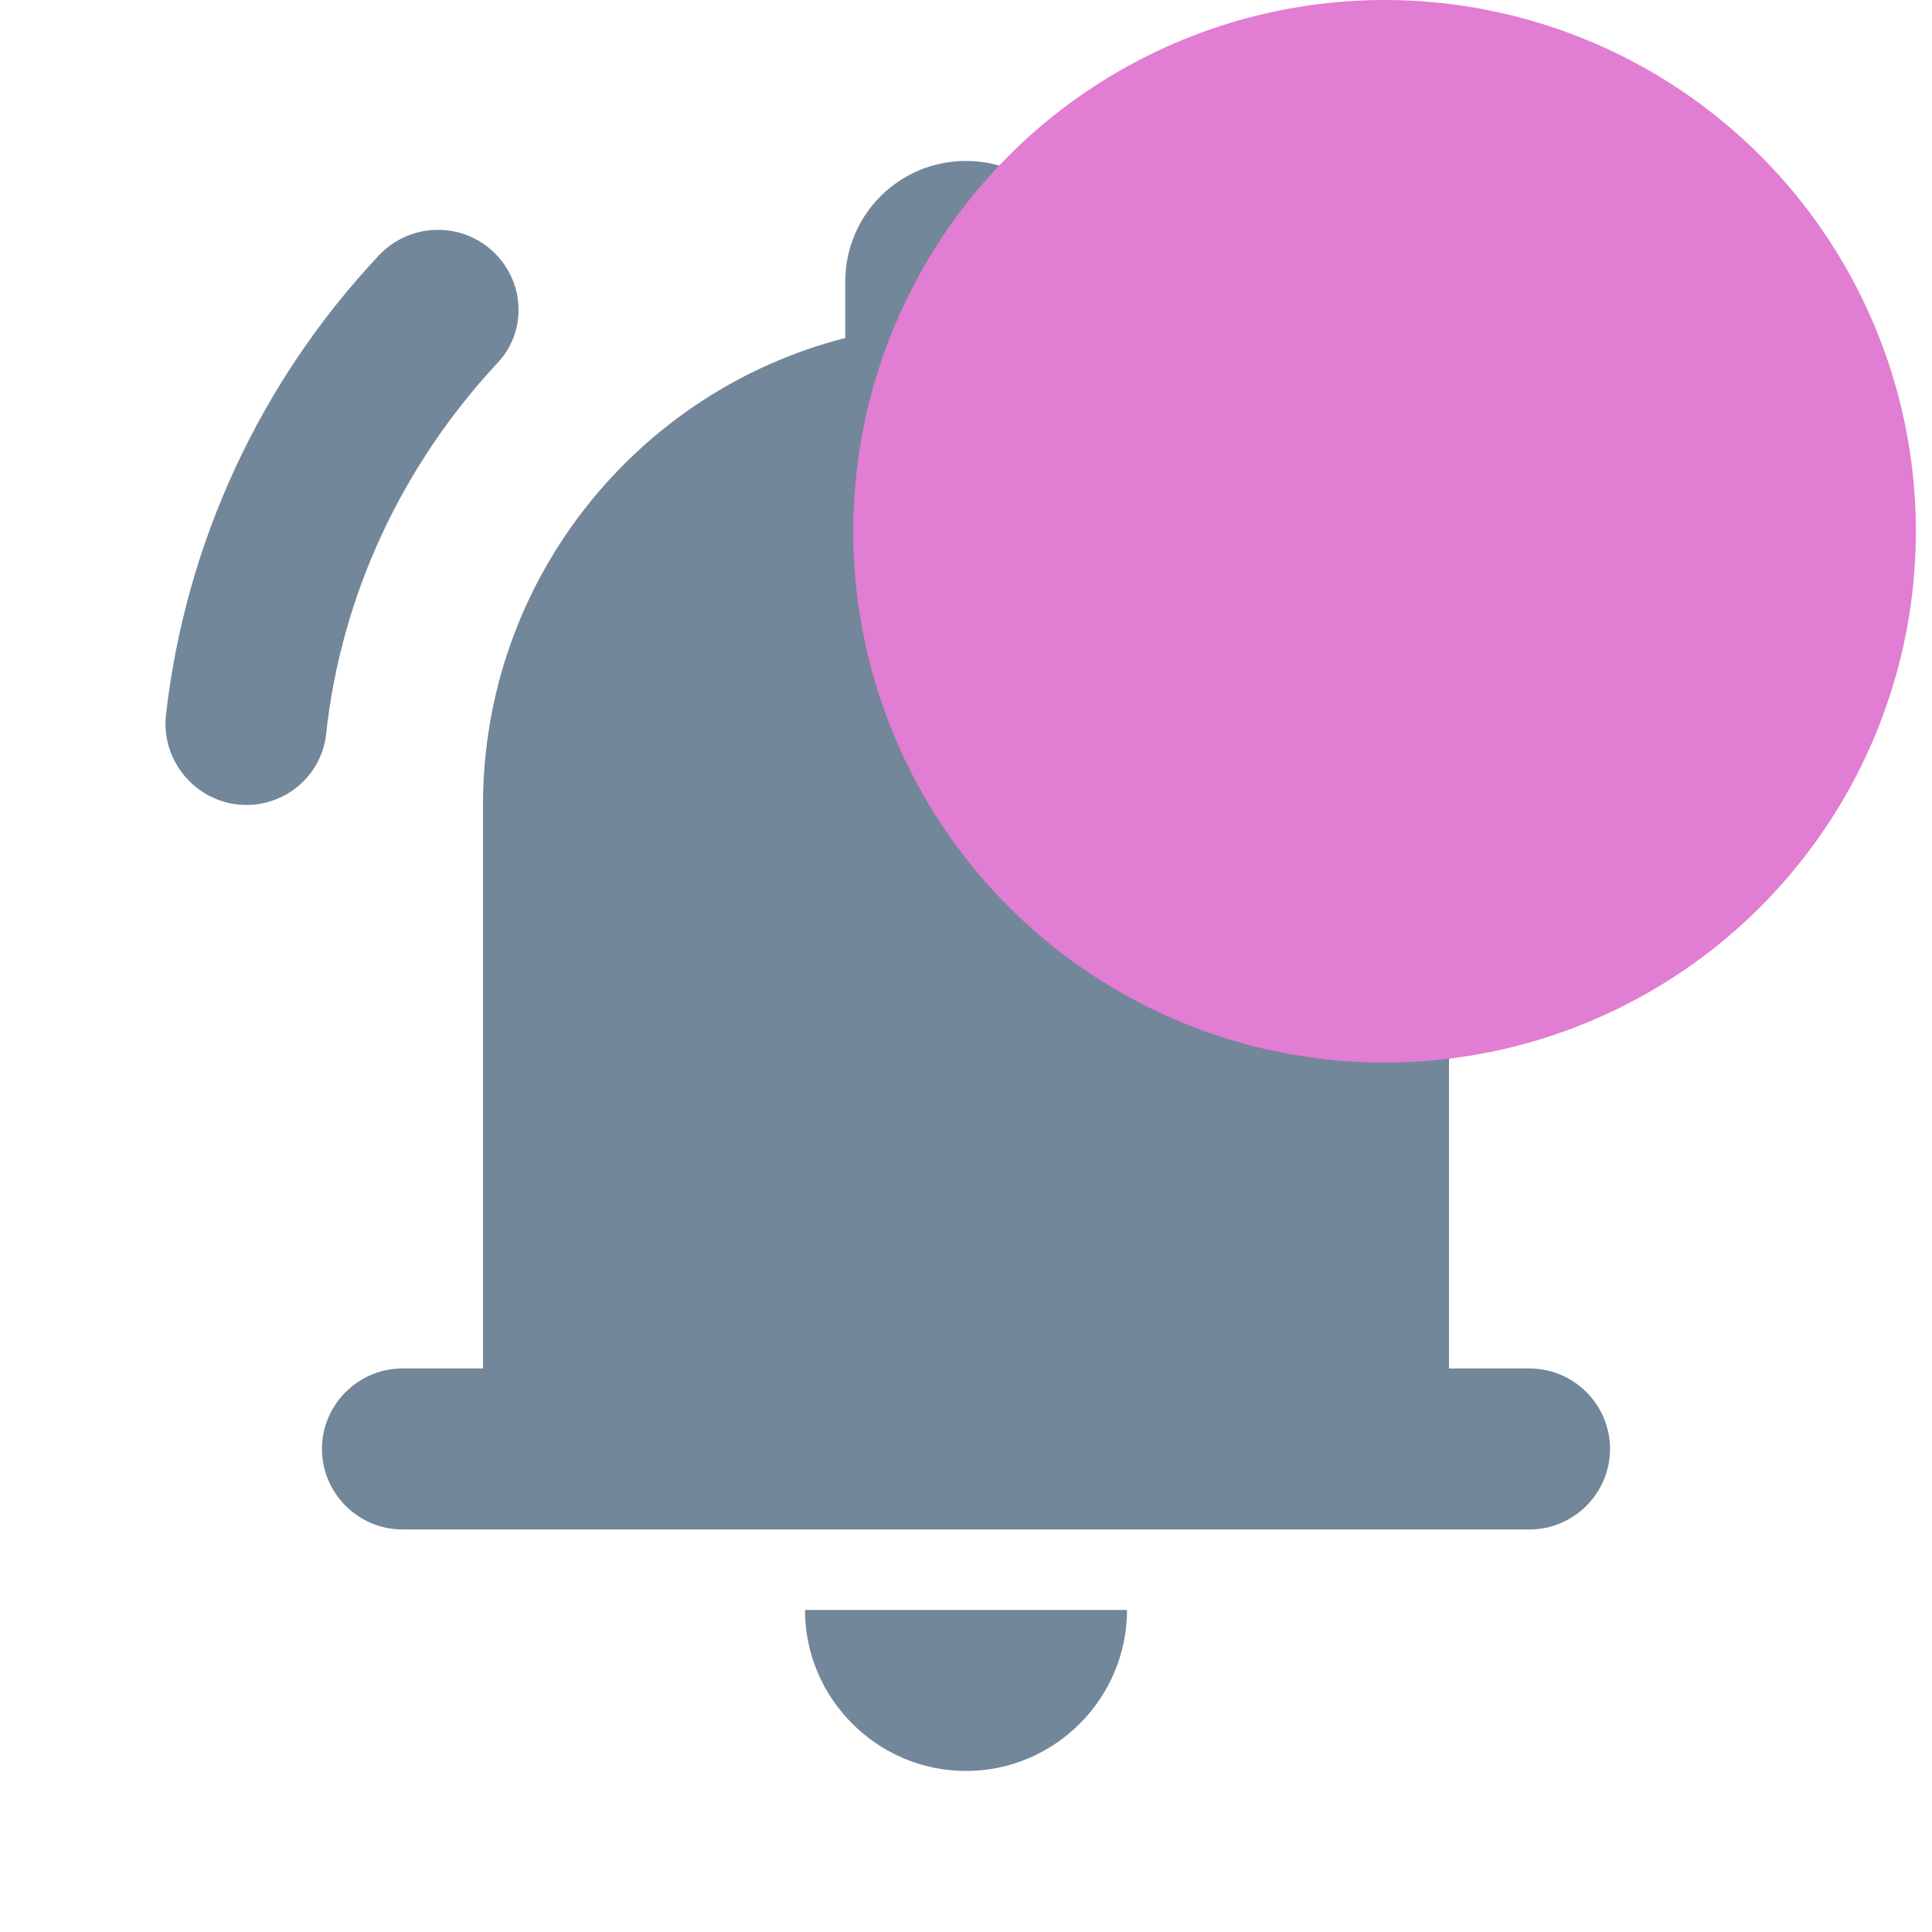 <svg width="20" height="20" viewBox="0 0 20 20" fill="none" xmlns="http://www.w3.org/2000/svg">
<path d="M10 18.333C10.917 18.333 11.667 17.583 11.667 16.666H8.333C8.333 17.583 9.083 18.333 10 18.333ZM15 8.333C15 6.008 13.408 4.049 11.25 3.499V2.916C11.25 2.224 10.692 1.666 10 1.666C9.308 1.666 8.75 2.224 8.75 2.916V3.499C6.592 4.049 5 6.008 5 8.333V14.166H4.167C3.708 14.166 3.333 14.541 3.333 14.999C3.333 15.458 3.708 15.833 4.167 15.833H15.833C16.292 15.833 16.667 15.458 16.667 14.999C16.667 14.541 16.292 14.166 15.833 14.166H15V8.333ZM5.125 2.624C4.792 2.291 4.25 2.299 3.925 2.641C2.693 3.95 1.919 5.622 1.717 7.408C1.667 7.899 2.058 8.333 2.55 8.333C2.967 8.333 3.325 8.024 3.375 7.608C3.533 6.133 4.183 4.799 5.142 3.766C5.45 3.449 5.442 2.941 5.125 2.624ZM14.883 2.633C14.567 2.949 14.558 3.458 14.867 3.783C15.859 4.833 16.479 6.179 16.633 7.616C16.675 8.033 17.042 8.341 17.458 8.341C17.576 8.342 17.692 8.318 17.8 8.27C17.907 8.223 18.004 8.153 18.082 8.065C18.161 7.978 18.221 7.875 18.256 7.763C18.293 7.651 18.305 7.533 18.292 7.416C18.092 5.583 17.292 3.933 16.092 2.658C15.758 2.308 15.217 2.299 14.883 2.633Z" fill="#73879B"/>
<circle cx="14.333" cy="5.5" r="5.5" fill="#E17DD2"/>
</svg>

